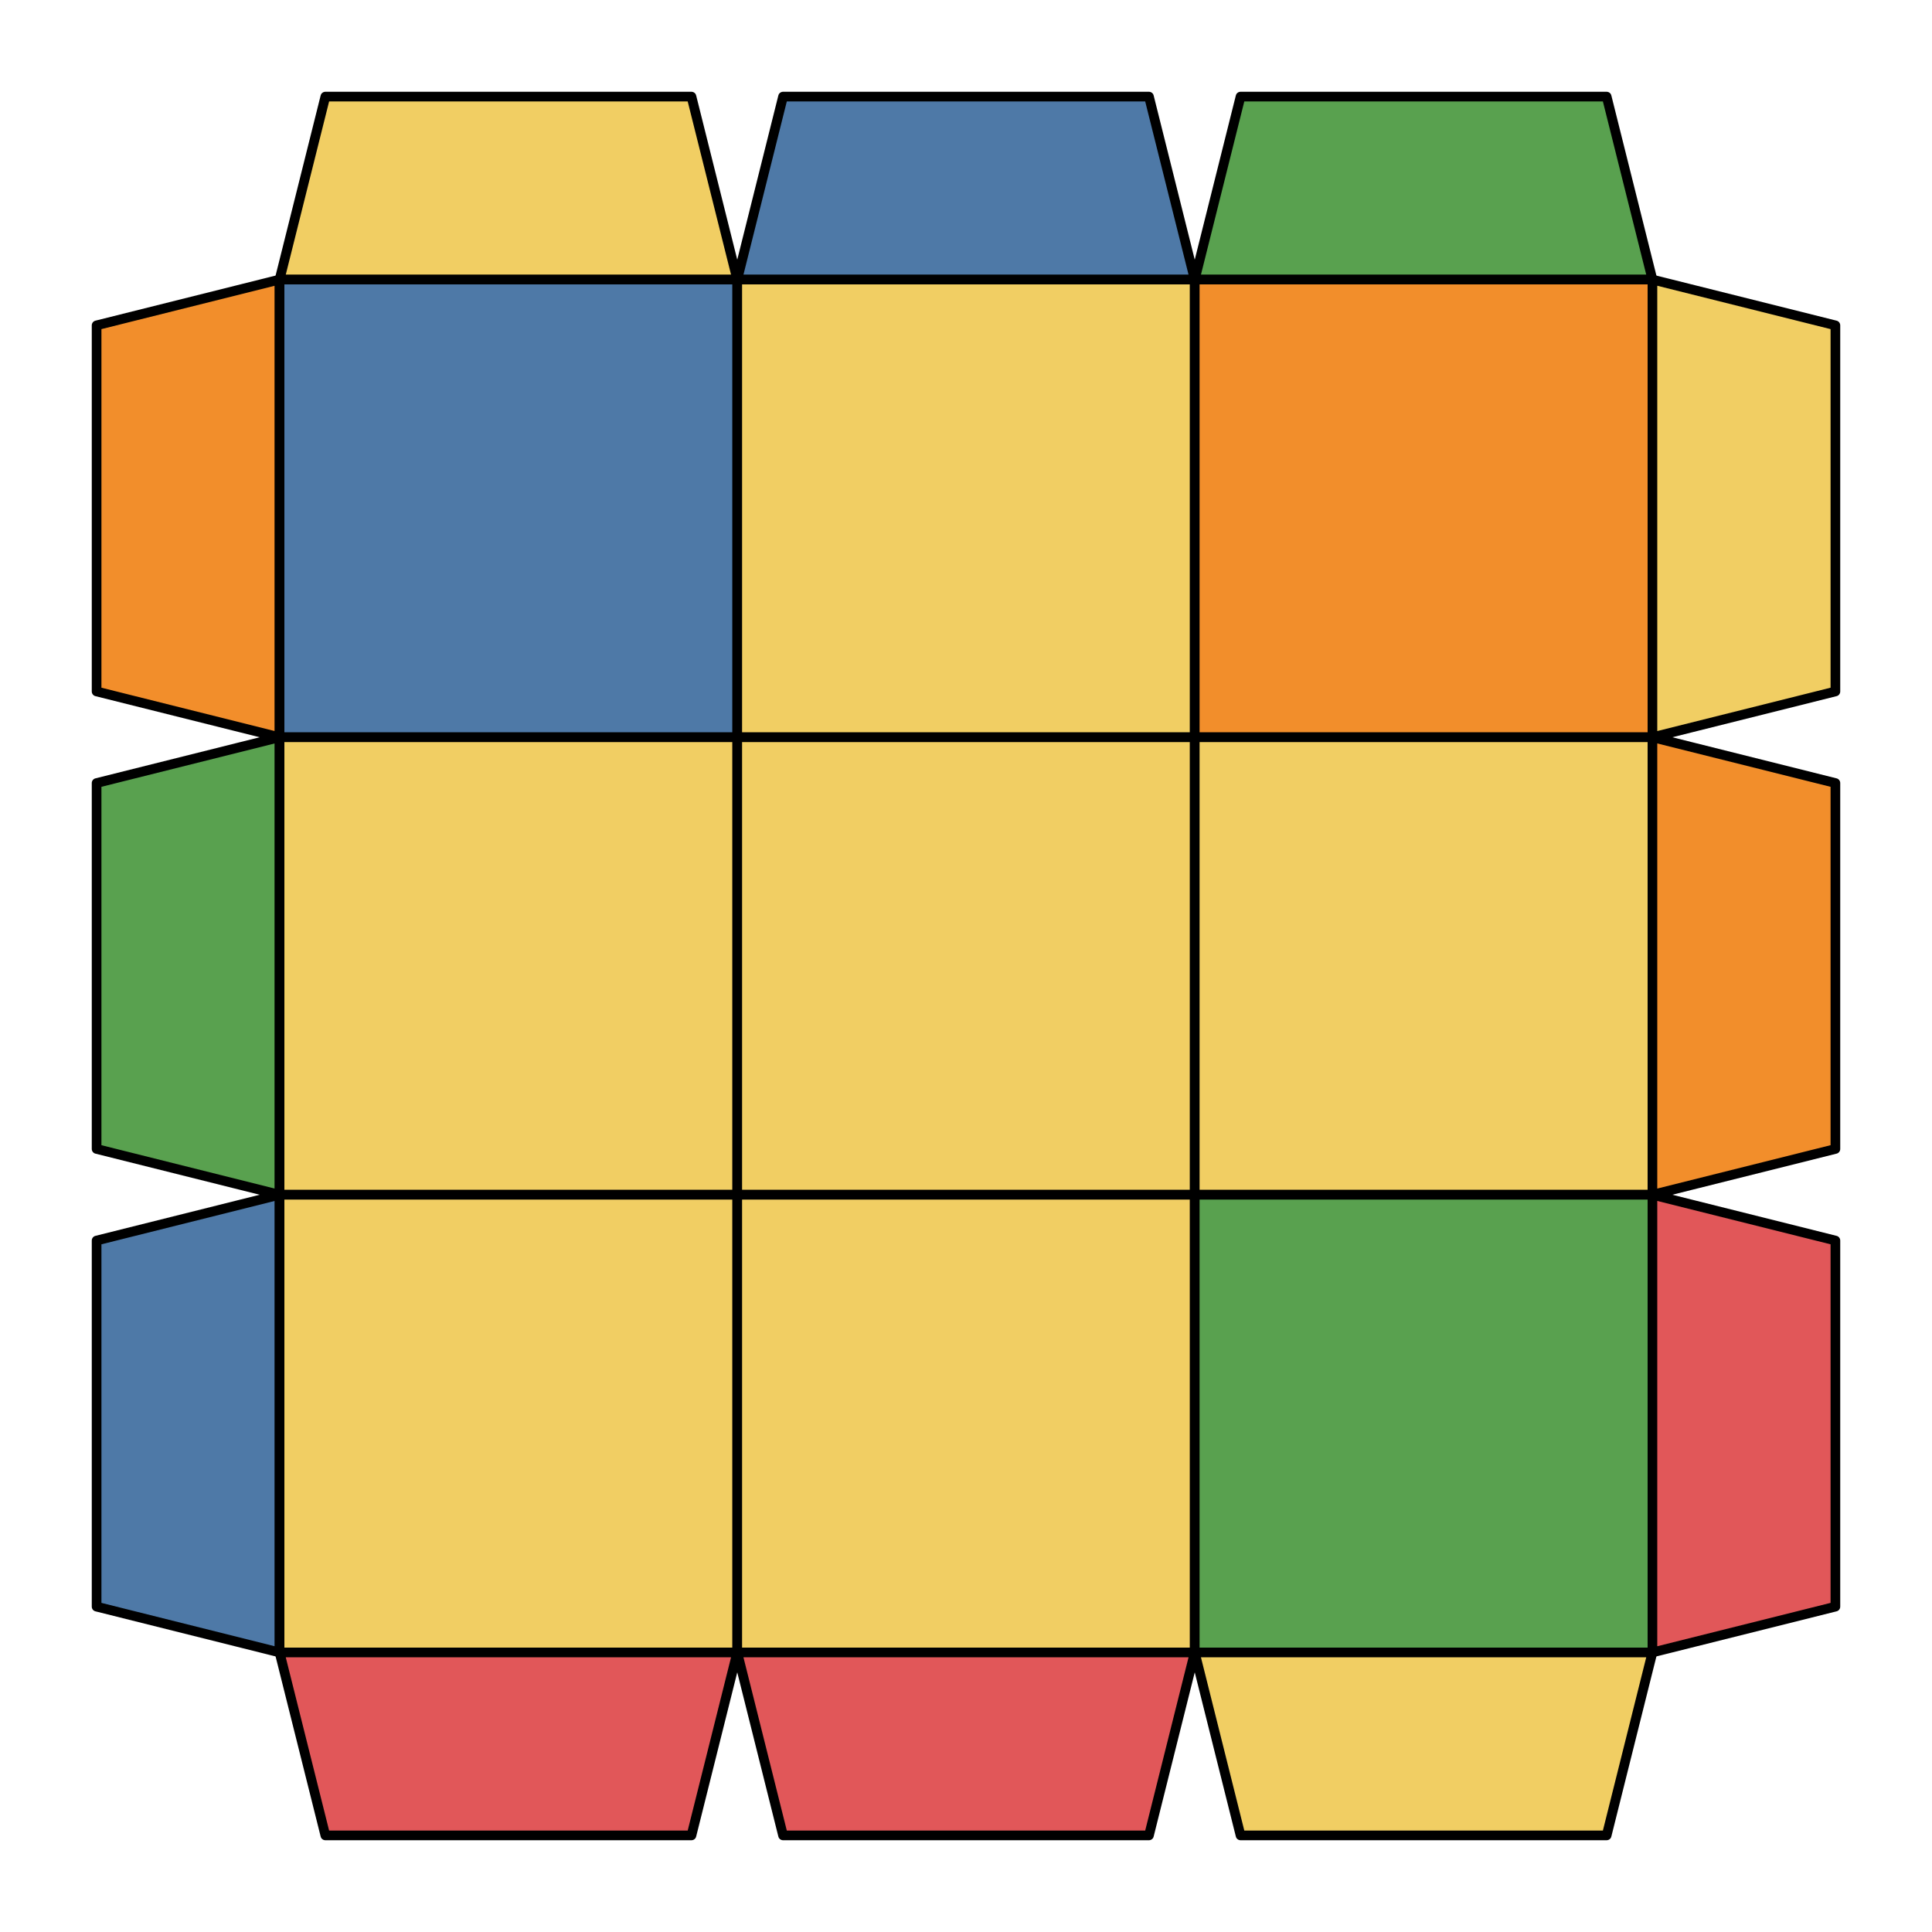 <svg xmlns="http://www.w3.org/2000/svg" viewBox="0 0 100.0 100.0">
<style>
polygon { stroke: black; stroke-width: 0.5px; stroke-linejoin: round;}
</style><polygon fill='#F1CE63' points='16.84 5.00 35.79 5.00 38.16 14.47 14.47 14.47'/>
<polygon fill='#4E79A7' points='40.53 5.00 59.47 5.00 61.84 14.47 38.16 14.47'/>
<polygon fill='#59A14F' points='64.21 5.00 83.16 5.00 85.53 14.47 61.84 14.47'/>
<polygon fill='#F28E2B' points='5.00 16.84 14.47 14.47 14.47 38.16 5.00 35.79'/>
<polygon fill='#4E79A7' points='14.47 14.47 38.16 14.47 38.16 38.16 14.47 38.16'/>
<polygon fill='#F1CE63' points='38.16 14.47 61.84 14.47 61.84 38.16 38.16 38.16'/>
<polygon fill='#F28E2B' points='61.84 14.47 85.53 14.47 85.53 38.16 61.84 38.16'/>
<polygon fill='#F1CE63' points='85.53 14.47 95.00 16.84 95.00 35.79 85.53 38.16'/>
<polygon fill='#59A14F' points='5.00 40.53 14.47 38.16 14.47 61.84 5.00 59.47'/>
<polygon fill='#F1CE63' points='14.47 38.16 38.16 38.16 38.16 61.84 14.47 61.84'/>
<polygon fill='#F1CE63' points='38.16 38.16 61.84 38.16 61.84 61.84 38.16 61.84'/>
<polygon fill='#F1CE63' points='61.84 38.16 85.53 38.16 85.53 61.84 61.84 61.84'/>
<polygon fill='#F28E2B' points='85.53 38.16 95.00 40.53 95.00 59.47 85.53 61.84'/>
<polygon fill='#4E79A7' points='5.00 64.21 14.47 61.84 14.47 85.53 5.00 83.16'/>
<polygon fill='#F1CE63' points='14.47 61.84 38.16 61.84 38.16 85.53 14.47 85.53'/>
<polygon fill='#F1CE63' points='38.16 61.84 61.84 61.84 61.84 85.53 38.16 85.53'/>
<polygon fill='#59A14F' points='61.84 61.84 85.53 61.84 85.53 85.53 61.84 85.53'/>
<polygon fill='#E15759' points='85.53 61.84 95.00 64.21 95.00 83.16 85.53 85.53'/>
<polygon fill='#E15759' points='14.47 85.53 38.16 85.53 35.79 95.00 16.84 95.00'/>
<polygon fill='#E15759' points='38.16 85.53 61.84 85.53 59.47 95.00 40.53 95.00'/>
<polygon fill='#F1CE63' points='61.84 85.53 85.53 85.53 83.16 95.00 64.21 95.00'/>
</svg>